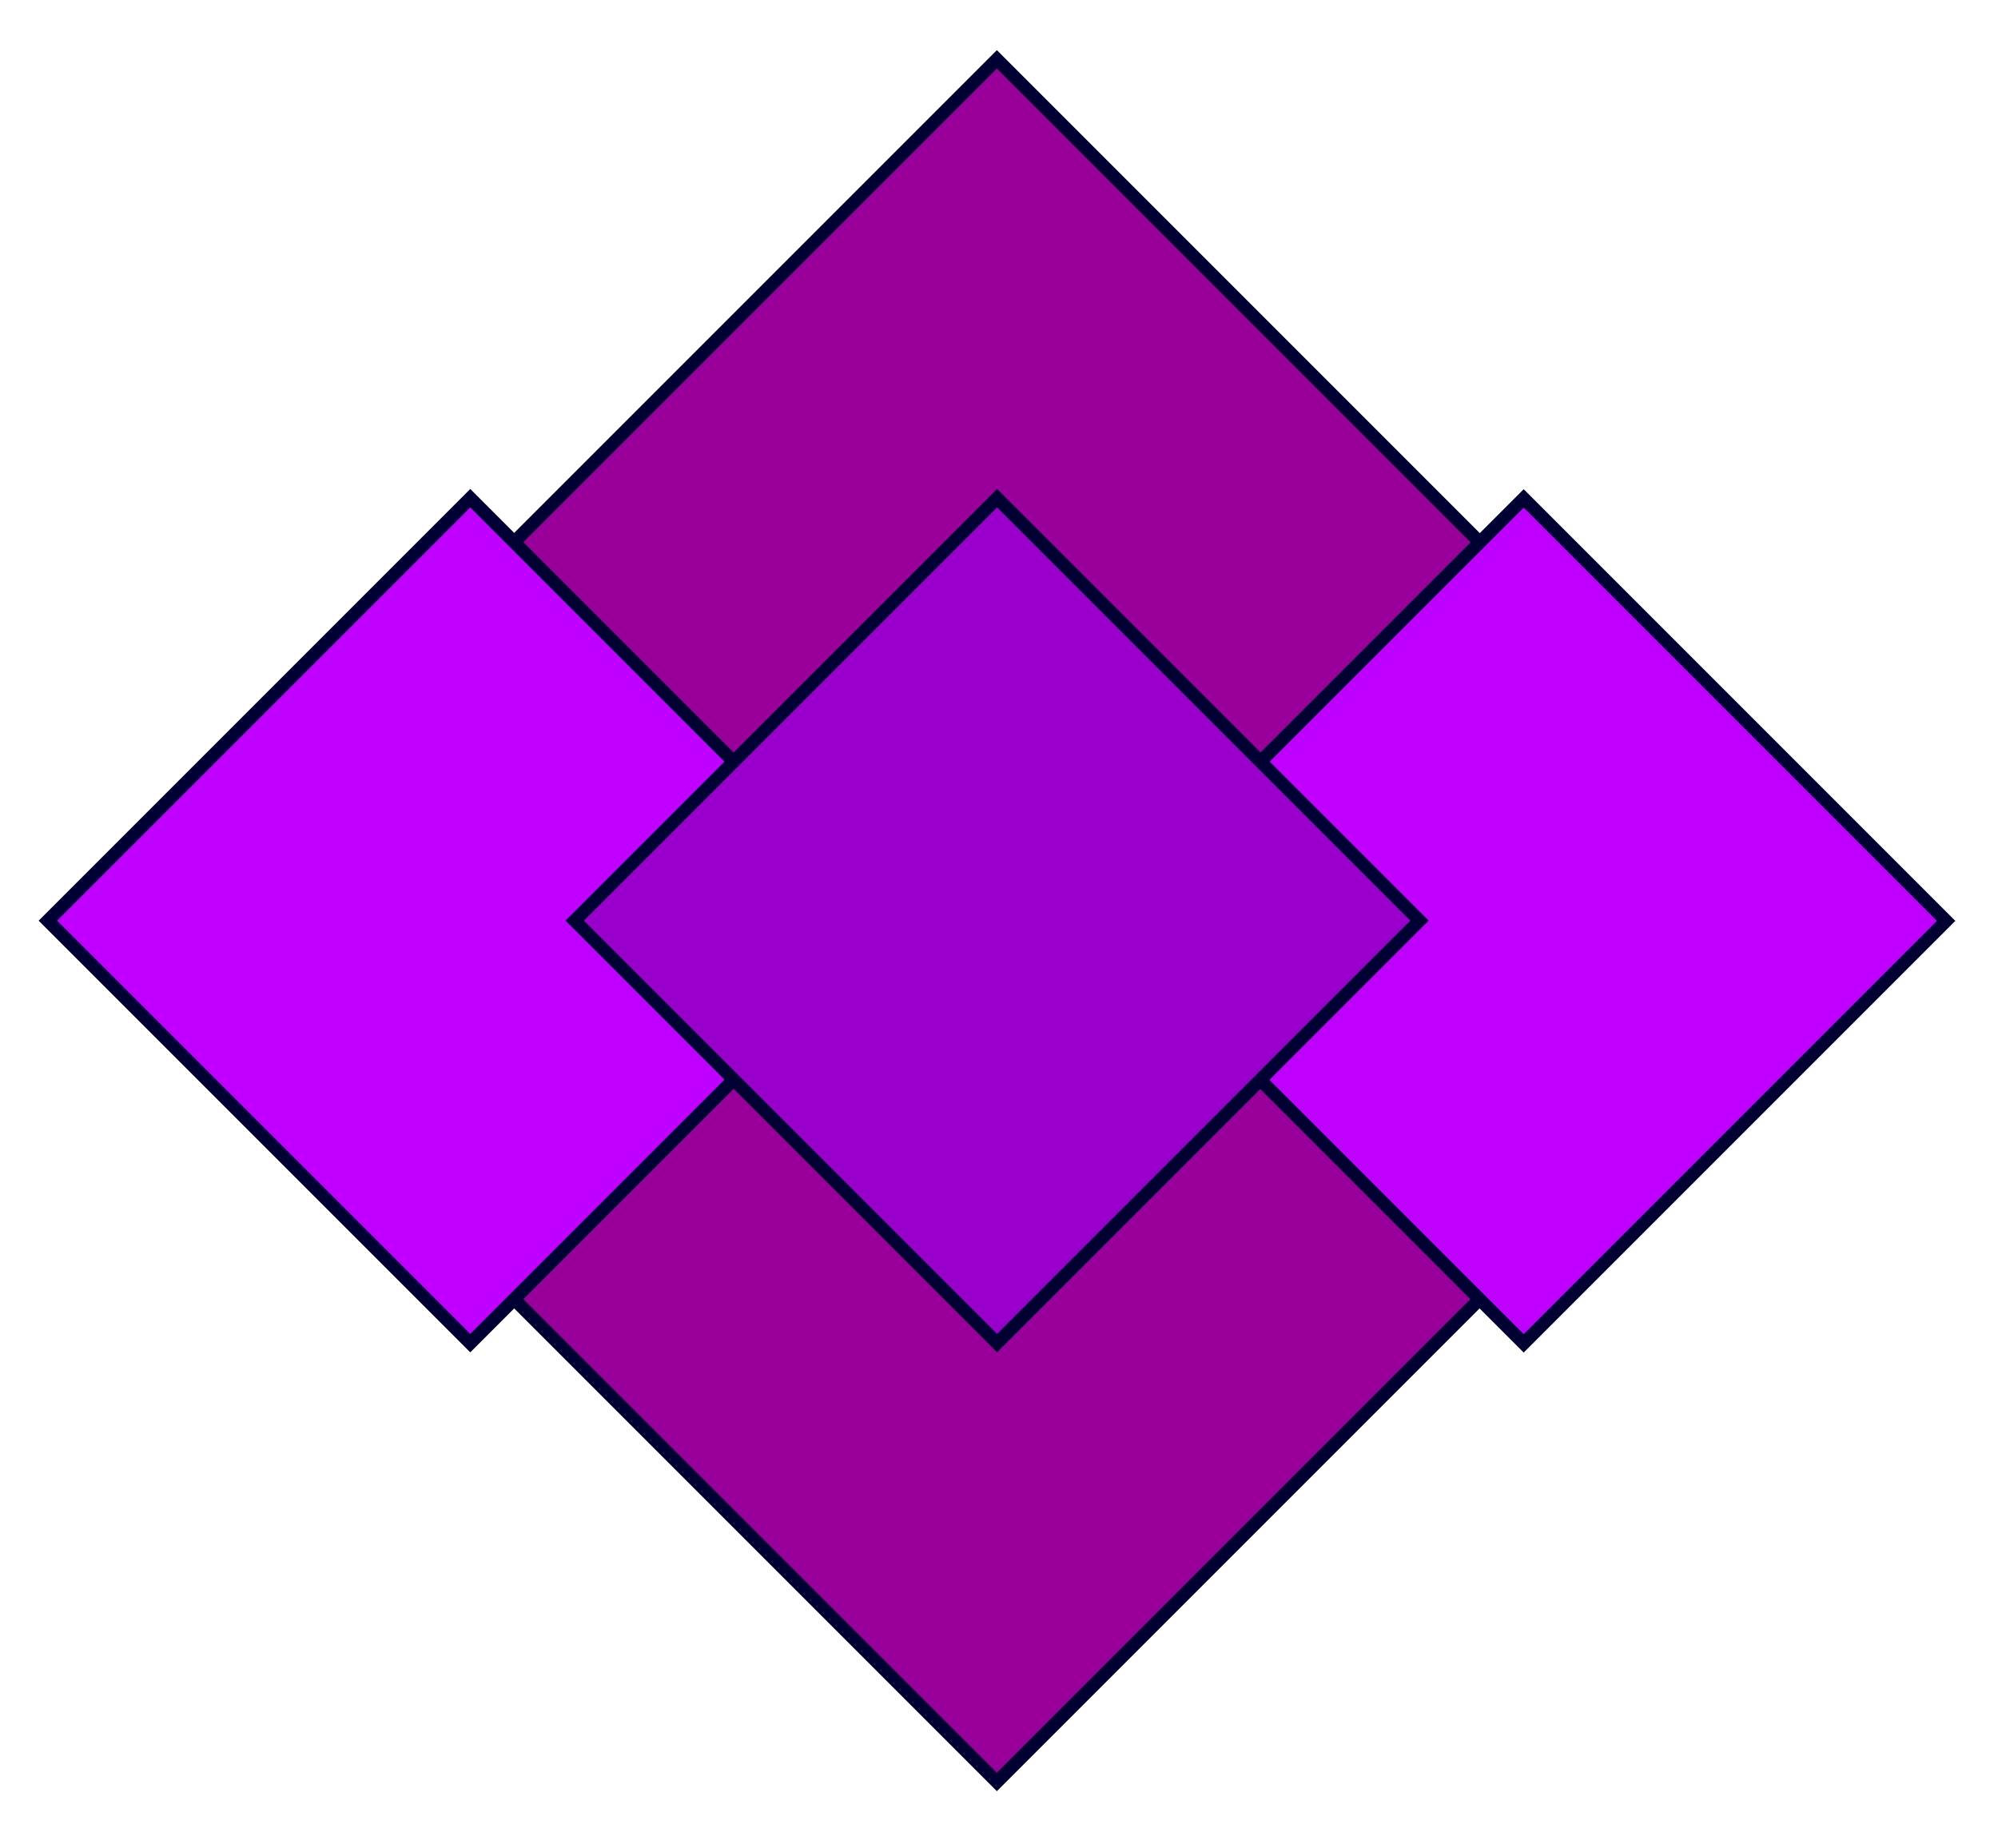 <?xml version="1.0" encoding="utf-8"?>
<!-- Generator: Adobe Illustrator 19.2.0, SVG Export Plug-In . SVG Version: 6.00 Build 0)  -->
<svg version="1.1" id="Calque_1" xmlns="http://www.w3.org/2000/svg" xmlns:xlink="http://www.w3.org/1999/xlink" x="0px" y="0px"
	 viewBox="0 0 612 566" style="enable-background:new 0 0 612 566;" xml:space="preserve">
<style type="text/css">
	.st0{fill:#990099;stroke:#000033;stroke-width:4;stroke-linecap:round;stroke-miterlimit:10;}
	.st1{fill:#C000FF;stroke:#000033;stroke-width:4;stroke-linecap:round;stroke-miterlimit:10;}
	.st2{fill:#9900CC;stroke:#000033;stroke-width:4;stroke-linecap:round;stroke-miterlimit:10;}
</style>
<g id="Regal_Vector_Pack_13">
	<g id="Regal_Vector_Pack_15">
		
			<rect x="118.9" y="95.4" transform="matrix(0.707 -0.707 0.707 0.707 -109.941 298.579)" class="st0" width="373.1" height="373.1"/>
		
			<rect x="375.3" y="190.5" transform="matrix(0.707 -0.707 0.707 0.707 -62.676 412.687)" class="st1" width="183" height="183"/>
		
			<rect x="52.6" y="190.5" transform="matrix(0.707 -0.707 0.707 0.707 -157.206 184.472)" class="st1" width="183" height="183"/>
		
			<rect x="214" y="190.5" transform="matrix(0.707 -0.707 0.707 0.707 -109.941 298.579)" class="st2" width="183" height="183"/>
	</g>
</g>
</svg>
